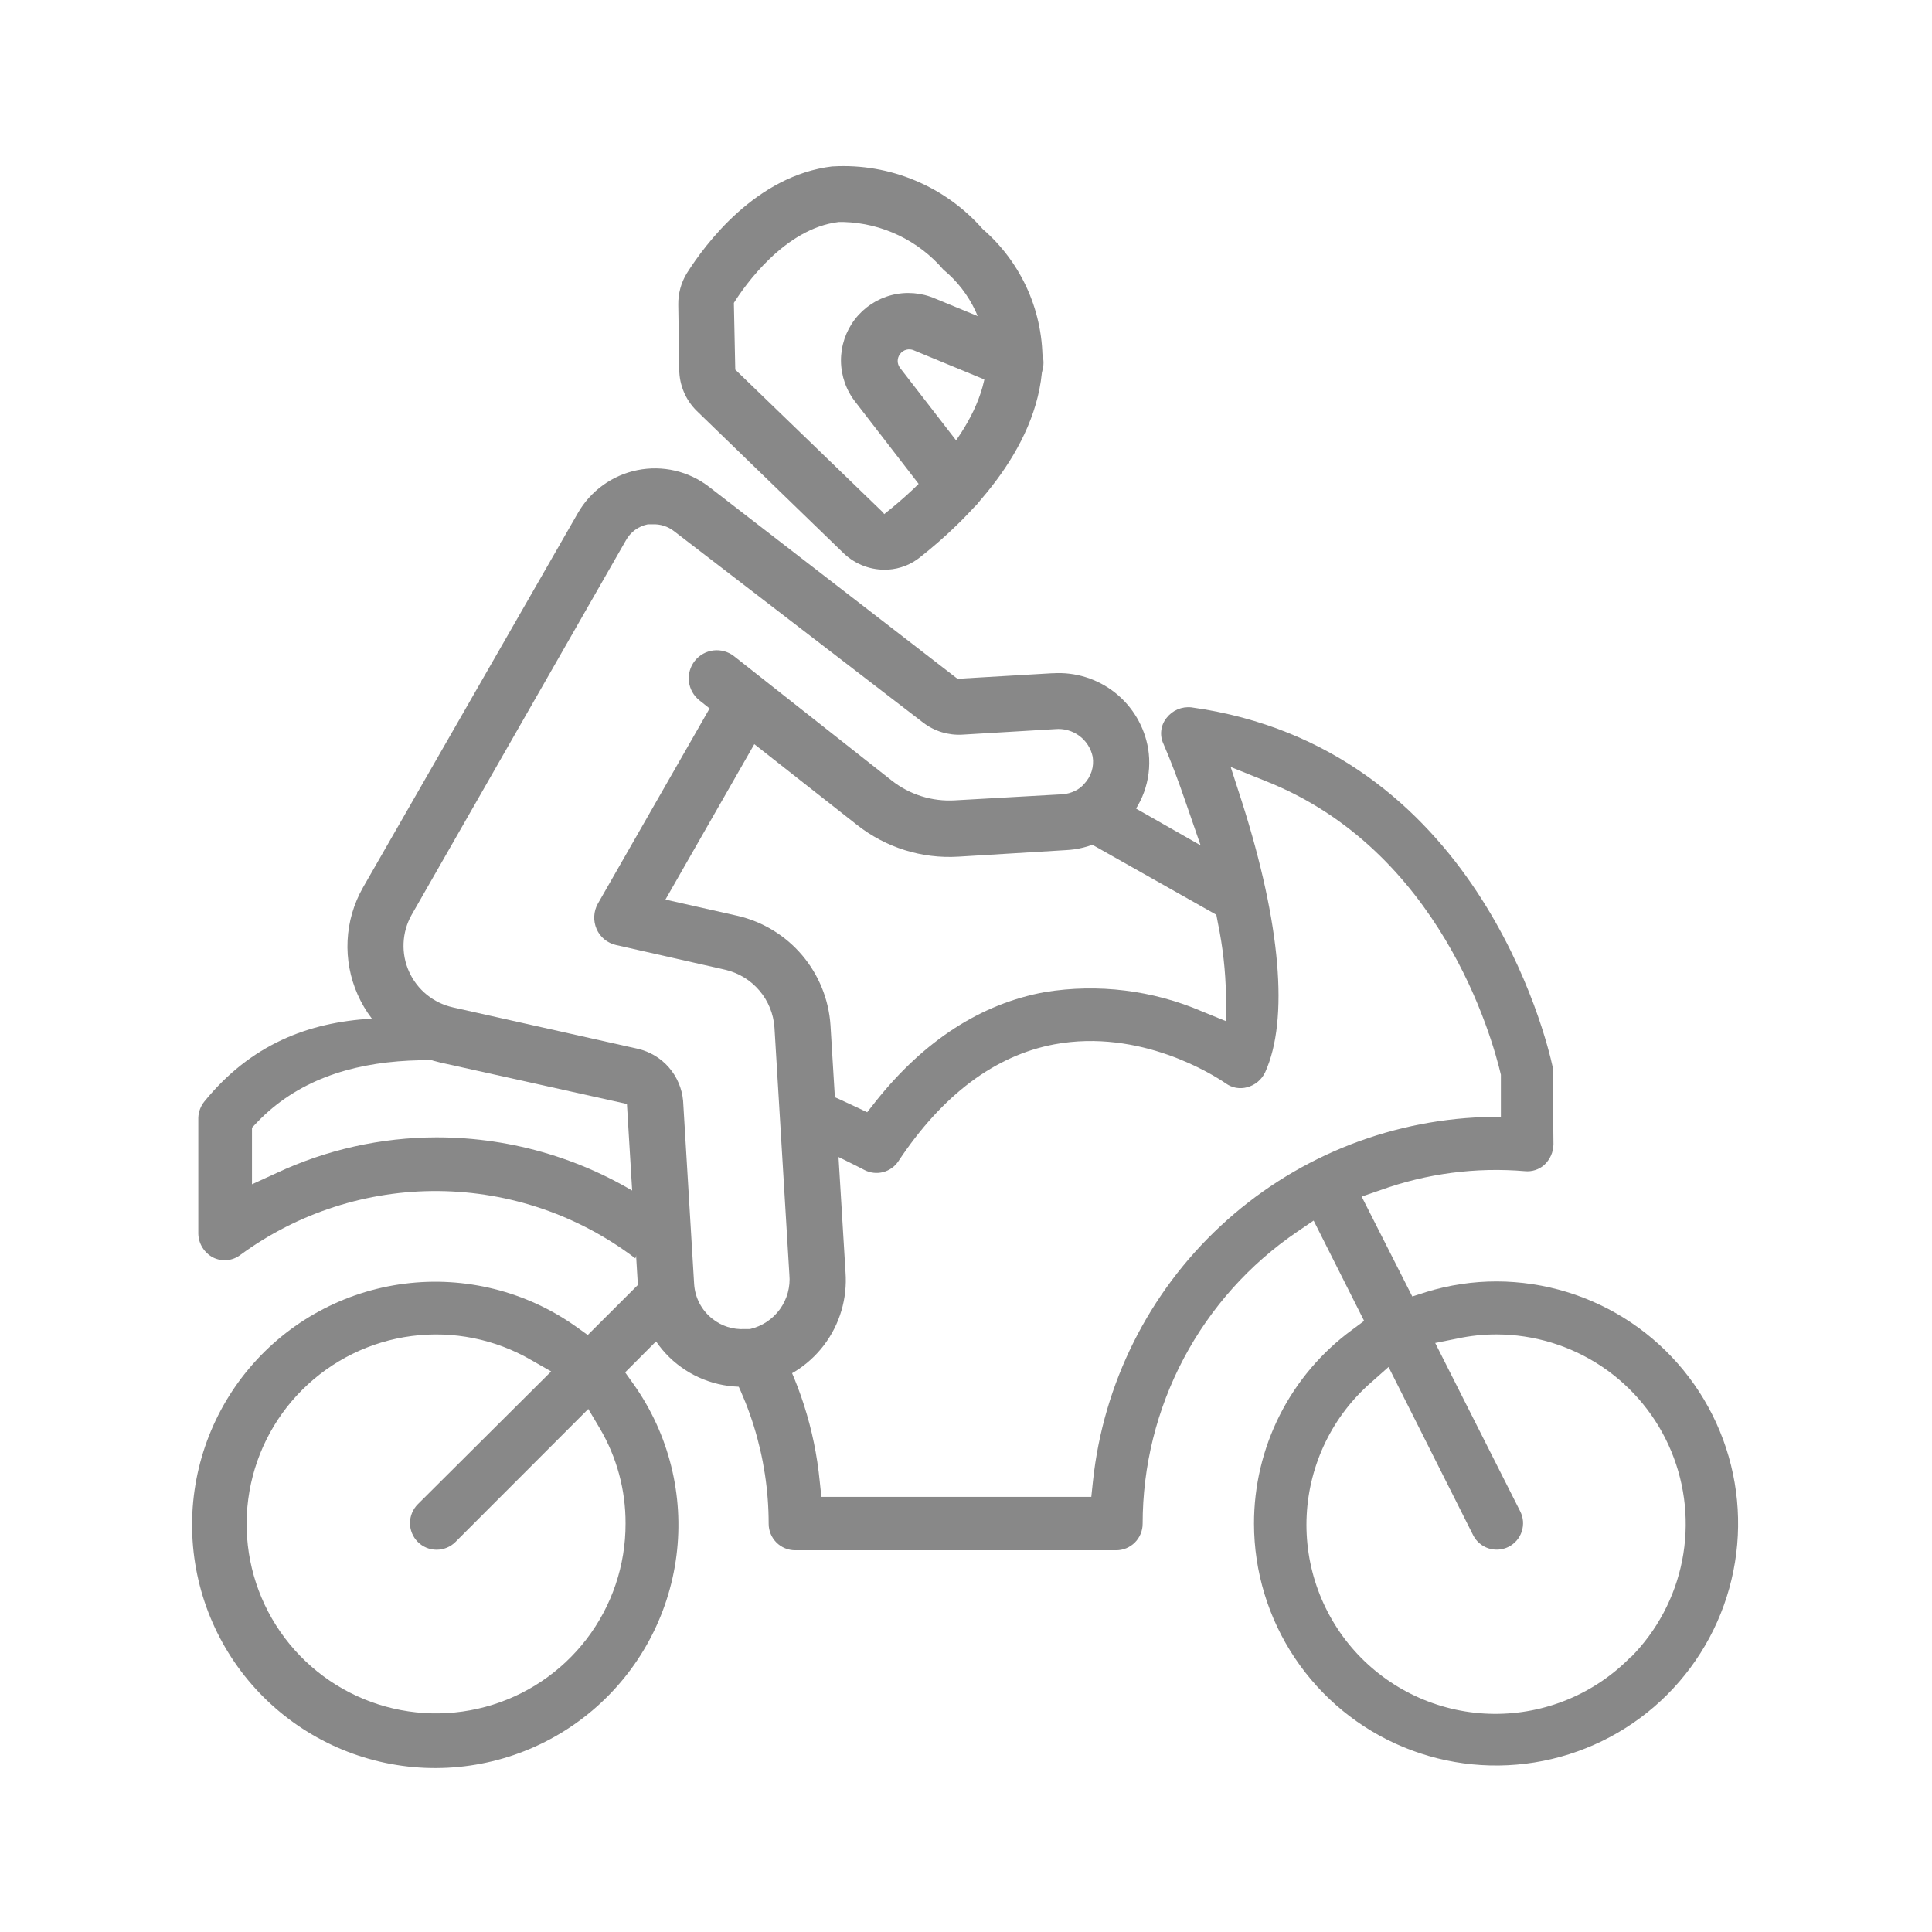 <svg width="56" height="56" viewBox="0 0 56 56" fill="none" xmlns="http://www.w3.org/2000/svg">
<g clip-path="url(#clip0_4600_57705)">
<path d="M33.28 21.703C33.172 21.061 32.831 20.482 32.321 20.078C31.811 19.674 31.169 19.473 30.52 19.515H30.484L27.772 19.674H27.752L20.552 14.111C20.261 13.886 19.925 13.727 19.567 13.643C19.209 13.56 18.837 13.554 18.476 13.627C18.116 13.699 17.775 13.848 17.477 14.063C17.179 14.278 16.93 14.555 16.748 14.874L10.52 25.727C10.254 26.196 10.101 26.721 10.075 27.259C10.048 27.798 10.148 28.336 10.367 28.829C10.585 29.322 10.916 29.757 11.333 30.099C11.75 30.441 12.242 30.681 12.768 30.799L18.172 31.999L18.496 37.363C18.52 37.758 18.622 38.146 18.796 38.502C18.97 38.859 19.212 39.178 19.509 39.441C19.807 39.703 20.153 39.905 20.528 40.033C20.903 40.162 21.3 40.215 21.696 40.191C21.796 40.191 21.9 40.191 22 40.163C22.748 40.017 23.416 39.602 23.878 38.997C24.34 38.392 24.564 37.638 24.508 36.879L24.072 29.715C24.022 28.968 23.734 28.258 23.25 27.687C22.767 27.117 22.112 26.717 21.384 26.547L19.288 26.075L21.864 21.57L24.84 23.91C25.674 24.568 26.72 24.896 27.78 24.831L30.888 24.642C31.23 24.627 31.566 24.544 31.876 24.398C32.172 24.257 32.435 24.056 32.648 23.806C32.905 23.526 33.096 23.191 33.205 22.827C33.315 22.463 33.34 22.078 33.28 21.703ZM31.424 22.723C31.353 22.807 31.264 22.875 31.164 22.922C31.048 22.98 30.922 23.014 30.792 23.023L27.684 23.198C27.021 23.239 26.366 23.034 25.844 22.622L21.28 19.023C21.111 18.889 20.895 18.828 20.681 18.853C20.467 18.878 20.272 18.987 20.138 19.157C20.005 19.326 19.944 19.541 19.969 19.755C19.994 19.97 20.103 20.165 20.272 20.299L20.568 20.535L17.328 26.195C17.266 26.306 17.231 26.429 17.225 26.556C17.218 26.683 17.242 26.81 17.292 26.927C17.342 27.043 17.419 27.145 17.516 27.226C17.614 27.306 17.729 27.363 17.852 27.391L21.028 28.11C21.412 28.201 21.758 28.412 22.013 28.713C22.269 29.014 22.421 29.389 22.448 29.783L22.88 36.943C22.914 37.299 22.816 37.656 22.607 37.947C22.397 38.237 22.089 38.442 21.74 38.523H21.588C21.247 38.544 20.91 38.437 20.644 38.222C20.492 38.102 20.366 37.95 20.276 37.778C20.186 37.606 20.133 37.417 20.12 37.222L19.8 31.907C19.768 31.549 19.623 31.21 19.387 30.939C19.151 30.668 18.834 30.479 18.484 30.399L13.128 29.199C12.85 29.137 12.59 29.011 12.369 28.831C12.148 28.651 11.973 28.422 11.856 28.162C11.739 27.902 11.685 27.618 11.698 27.334C11.71 27.049 11.789 26.771 11.928 26.523L18.14 15.666C18.205 15.547 18.296 15.442 18.406 15.361C18.516 15.281 18.642 15.225 18.776 15.198H18.908C19.134 15.186 19.357 15.256 19.536 15.395L26.76 20.947C27.085 21.195 27.488 21.318 27.896 21.294L30.584 21.134C30.832 21.111 31.08 21.179 31.281 21.326C31.482 21.474 31.621 21.691 31.672 21.934C31.695 22.076 31.684 22.221 31.641 22.358C31.598 22.494 31.523 22.619 31.424 22.723Z" fill="#888888"/>
<path d="M24.156 4.823H24.128C21.912 5.087 20.436 7.083 19.904 7.927C19.74 8.199 19.655 8.512 19.66 8.831L19.688 10.71C19.689 10.934 19.735 11.155 19.822 11.361C19.909 11.568 20.036 11.754 20.196 11.911L24.452 16.035C24.622 16.198 24.825 16.325 25.046 16.407C25.268 16.489 25.504 16.524 25.74 16.511C26.083 16.49 26.41 16.363 26.676 16.146C27.944 15.146 30.088 13.095 30.216 10.582C30.238 9.838 30.094 9.097 29.795 8.415C29.495 7.733 29.047 7.126 28.484 6.639C27.947 6.028 27.279 5.547 26.529 5.233C25.779 4.918 24.968 4.778 24.156 4.823ZM28.6 10.495C28.496 12.443 26.52 14.198 25.672 14.867L25.628 14.902L25.6 14.858L21.312 10.714L21.272 8.799V8.779C21.588 8.275 22.748 6.619 24.312 6.435H24.46C25.01 6.451 25.551 6.583 26.048 6.821C26.544 7.058 26.986 7.397 27.344 7.815C27.739 8.14 28.057 8.549 28.274 9.013C28.492 9.476 28.603 9.983 28.6 10.495Z" fill="#888888"/>
<path d="M30.172 10.171C30.131 10.072 30.071 9.983 29.994 9.908C29.918 9.833 29.828 9.774 29.728 9.735L27.108 8.655C26.709 8.481 26.263 8.445 25.841 8.554C25.419 8.663 25.046 8.909 24.78 9.255C24.515 9.6 24.373 10.025 24.376 10.46C24.38 10.896 24.529 11.318 24.8 11.659L27.048 14.571C27.128 14.675 27.233 14.759 27.353 14.813C27.473 14.867 27.605 14.891 27.736 14.883C27.887 14.88 28.033 14.835 28.159 14.753C28.285 14.671 28.386 14.555 28.449 14.418C28.512 14.282 28.535 14.13 28.516 13.981C28.497 13.832 28.436 13.691 28.34 13.575L26.088 10.663C26.044 10.605 26.02 10.535 26.02 10.463C26.02 10.39 26.044 10.32 26.088 10.263C26.132 10.201 26.196 10.157 26.269 10.138C26.342 10.118 26.419 10.124 26.488 10.155L29.104 11.235C29.254 11.305 29.421 11.328 29.584 11.3C29.747 11.271 29.896 11.193 30.013 11.076C30.13 10.959 30.207 10.809 30.235 10.646C30.263 10.483 30.239 10.316 30.168 10.167L30.172 10.171Z" fill="#888888"/>
<path d="M6.172 36.447C6.299 36.511 6.442 36.539 6.583 36.525C6.725 36.512 6.86 36.458 6.972 36.371C8.636 35.152 10.649 34.504 12.711 34.523C14.774 34.542 16.775 35.226 18.416 36.475L18.904 34.875C17.055 33.628 14.875 32.963 12.644 32.967C11.046 32.97 9.468 33.322 8.02 33.999L7.304 34.327V32.687L7.444 32.539C9.772 30.103 13.628 30.571 17.168 31.383L16.668 30.283C12.564 29.387 8.624 28.611 5.924 31.927C5.816 32.061 5.754 32.227 5.748 32.399V35.759C5.751 35.901 5.792 36.039 5.867 36.16C5.941 36.281 6.047 36.38 6.172 36.447Z" fill="#888888"/>
<path d="M18.8 36.935L17.036 38.696L16.688 38.447C15.247 37.427 13.475 36.985 11.723 37.209C9.971 37.432 8.367 38.306 7.228 39.656C6.09 41.005 5.499 42.734 5.574 44.498C5.649 46.263 6.383 47.935 7.632 49.184C8.881 50.432 10.553 51.167 12.317 51.242C14.082 51.316 15.81 50.726 17.16 49.587C18.51 48.449 19.383 46.845 19.607 45.093C19.831 43.341 19.389 41.569 18.368 40.127L18.12 39.779L19.744 38.151L18.8 36.935ZM18.132 44.16C18.135 45.37 17.738 46.547 17.003 47.508C16.267 48.469 15.235 49.161 14.066 49.475C12.898 49.789 11.658 49.709 10.54 49.246C9.422 48.783 8.488 47.964 7.883 46.916C7.278 45.868 7.037 44.649 7.196 43.449C7.355 42.25 7.906 41.136 8.763 40.282C9.62 39.428 10.736 38.88 11.936 38.725C13.136 38.57 14.354 38.815 15.4 39.423L15.976 39.752L12.112 43.599C11.967 43.744 11.885 43.94 11.884 44.145C11.883 44.349 11.964 44.546 12.108 44.691C12.252 44.837 12.448 44.919 12.653 44.92C12.858 44.92 13.055 44.84 13.2 44.696L17.052 40.84L17.384 41.4C17.878 42.235 18.136 43.189 18.132 44.16Z" fill="#888888"/>
<path d="M43.388 37.143C42.693 37.142 42.001 37.246 41.336 37.451L40.936 37.579L39.468 34.683L40.016 34.495C41.355 34.014 42.782 33.827 44.2 33.947C44.301 33.957 44.403 33.946 44.499 33.915C44.595 33.884 44.684 33.834 44.76 33.767C44.843 33.69 44.91 33.597 44.956 33.494C45.002 33.391 45.026 33.28 45.028 33.167L45.004 30.923C44.832 30.123 42.804 21.651 34.532 20.503C34.396 20.488 34.258 20.509 34.132 20.562C34.006 20.616 33.896 20.702 33.812 20.811C33.728 20.915 33.675 21.041 33.66 21.174C33.644 21.307 33.666 21.442 33.724 21.563C33.928 22.035 34.152 22.619 34.364 23.243L34.8 24.503L31.808 22.799L30.704 23.923L30.8 23.999L35.256 26.515L35.3 26.747C35.444 27.441 35.523 28.146 35.536 28.855V29.599L34.84 29.315C33.408 28.701 31.831 28.506 30.292 28.755C28.44 29.091 26.788 30.159 25.384 31.923L25.136 32.239L24.772 32.067C24.256 31.823 23.544 31.503 22.696 31.159L22.904 32.899C24.2 33.459 25.028 33.899 25.06 33.915C25.226 34 25.418 34.021 25.599 33.974C25.78 33.926 25.937 33.814 26.04 33.659C27.316 31.735 28.84 30.595 30.556 30.271C33.048 29.807 35.172 31.155 35.536 31.407C35.624 31.469 35.724 31.511 35.83 31.53C35.936 31.548 36.044 31.543 36.148 31.515C36.262 31.485 36.368 31.431 36.459 31.355C36.549 31.28 36.622 31.185 36.672 31.079C37.364 29.551 37.12 26.763 36 23.247L35.672 22.231L36.664 22.631C41.748 24.631 43.252 30.079 43.504 31.151V31.267V32.379H43.016C40.172 32.476 37.459 33.598 35.377 35.537C33.294 37.475 31.981 40.101 31.68 42.931L31.632 43.387H23.808L23.76 42.935C23.614 41.435 23.15 39.985 22.4 38.679C22 38.839 20.984 38.591 20.596 38.759C21.693 40.349 22.28 42.235 22.28 44.167C22.28 44.37 22.361 44.566 22.505 44.71C22.649 44.854 22.844 44.935 23.048 44.935H32.352C32.556 44.935 32.751 44.854 32.895 44.71C33.039 44.566 33.12 44.37 33.12 44.167C33.12 42.498 33.528 40.854 34.309 39.378C35.09 37.903 36.22 36.641 37.6 35.703L38.076 35.379L39.54 38.287L39.196 38.543C38.312 39.189 37.593 40.036 37.097 41.013C36.603 41.99 36.346 43.071 36.348 44.167C36.35 45.553 36.762 46.908 37.533 48.06C38.304 49.212 39.399 50.111 40.68 50.641C41.961 51.171 43.37 51.31 44.73 51.04C46.09 50.77 47.34 50.103 48.321 49.124C49.302 48.144 49.971 46.896 50.243 45.537C50.516 44.177 50.379 42.768 49.851 41.486C49.323 40.204 48.427 39.107 47.276 38.334C46.125 37.561 44.77 37.147 43.384 37.143H43.388ZM47.264 48.031C46.748 48.558 46.13 48.976 45.448 49.259C44.766 49.542 44.033 49.684 43.295 49.677C42.557 49.67 41.827 49.514 41.151 49.218C40.474 48.922 39.865 48.492 39.358 47.955C38.852 47.417 38.46 46.783 38.205 46.09C37.95 45.397 37.838 44.659 37.875 43.922C37.912 43.184 38.098 42.462 38.421 41.798C38.744 41.134 39.198 40.543 39.756 40.059L40.248 39.623L42.7 44.499C42.745 44.588 42.808 44.668 42.884 44.733C42.961 44.799 43.049 44.848 43.145 44.88C43.24 44.911 43.341 44.923 43.441 44.915C43.541 44.907 43.639 44.88 43.728 44.835C43.818 44.789 43.897 44.727 43.963 44.65C44.028 44.574 44.078 44.486 44.109 44.39C44.14 44.295 44.152 44.194 44.145 44.094C44.137 43.994 44.109 43.896 44.064 43.807L41.6 38.927L42.24 38.799C42.615 38.718 42.997 38.678 43.38 38.679C44.464 38.681 45.523 39.004 46.424 39.606C47.325 40.209 48.027 41.065 48.442 42.066C48.858 43.068 48.967 44.169 48.758 45.233C48.548 46.296 48.028 47.274 47.264 48.043V48.031Z" fill="#888888"/>
</g>
<defs>
<clipPath id="clip0_4600_57705">
<rect width="56" height="56" fill="white"/>
</clipPath>
</defs>
</svg>
